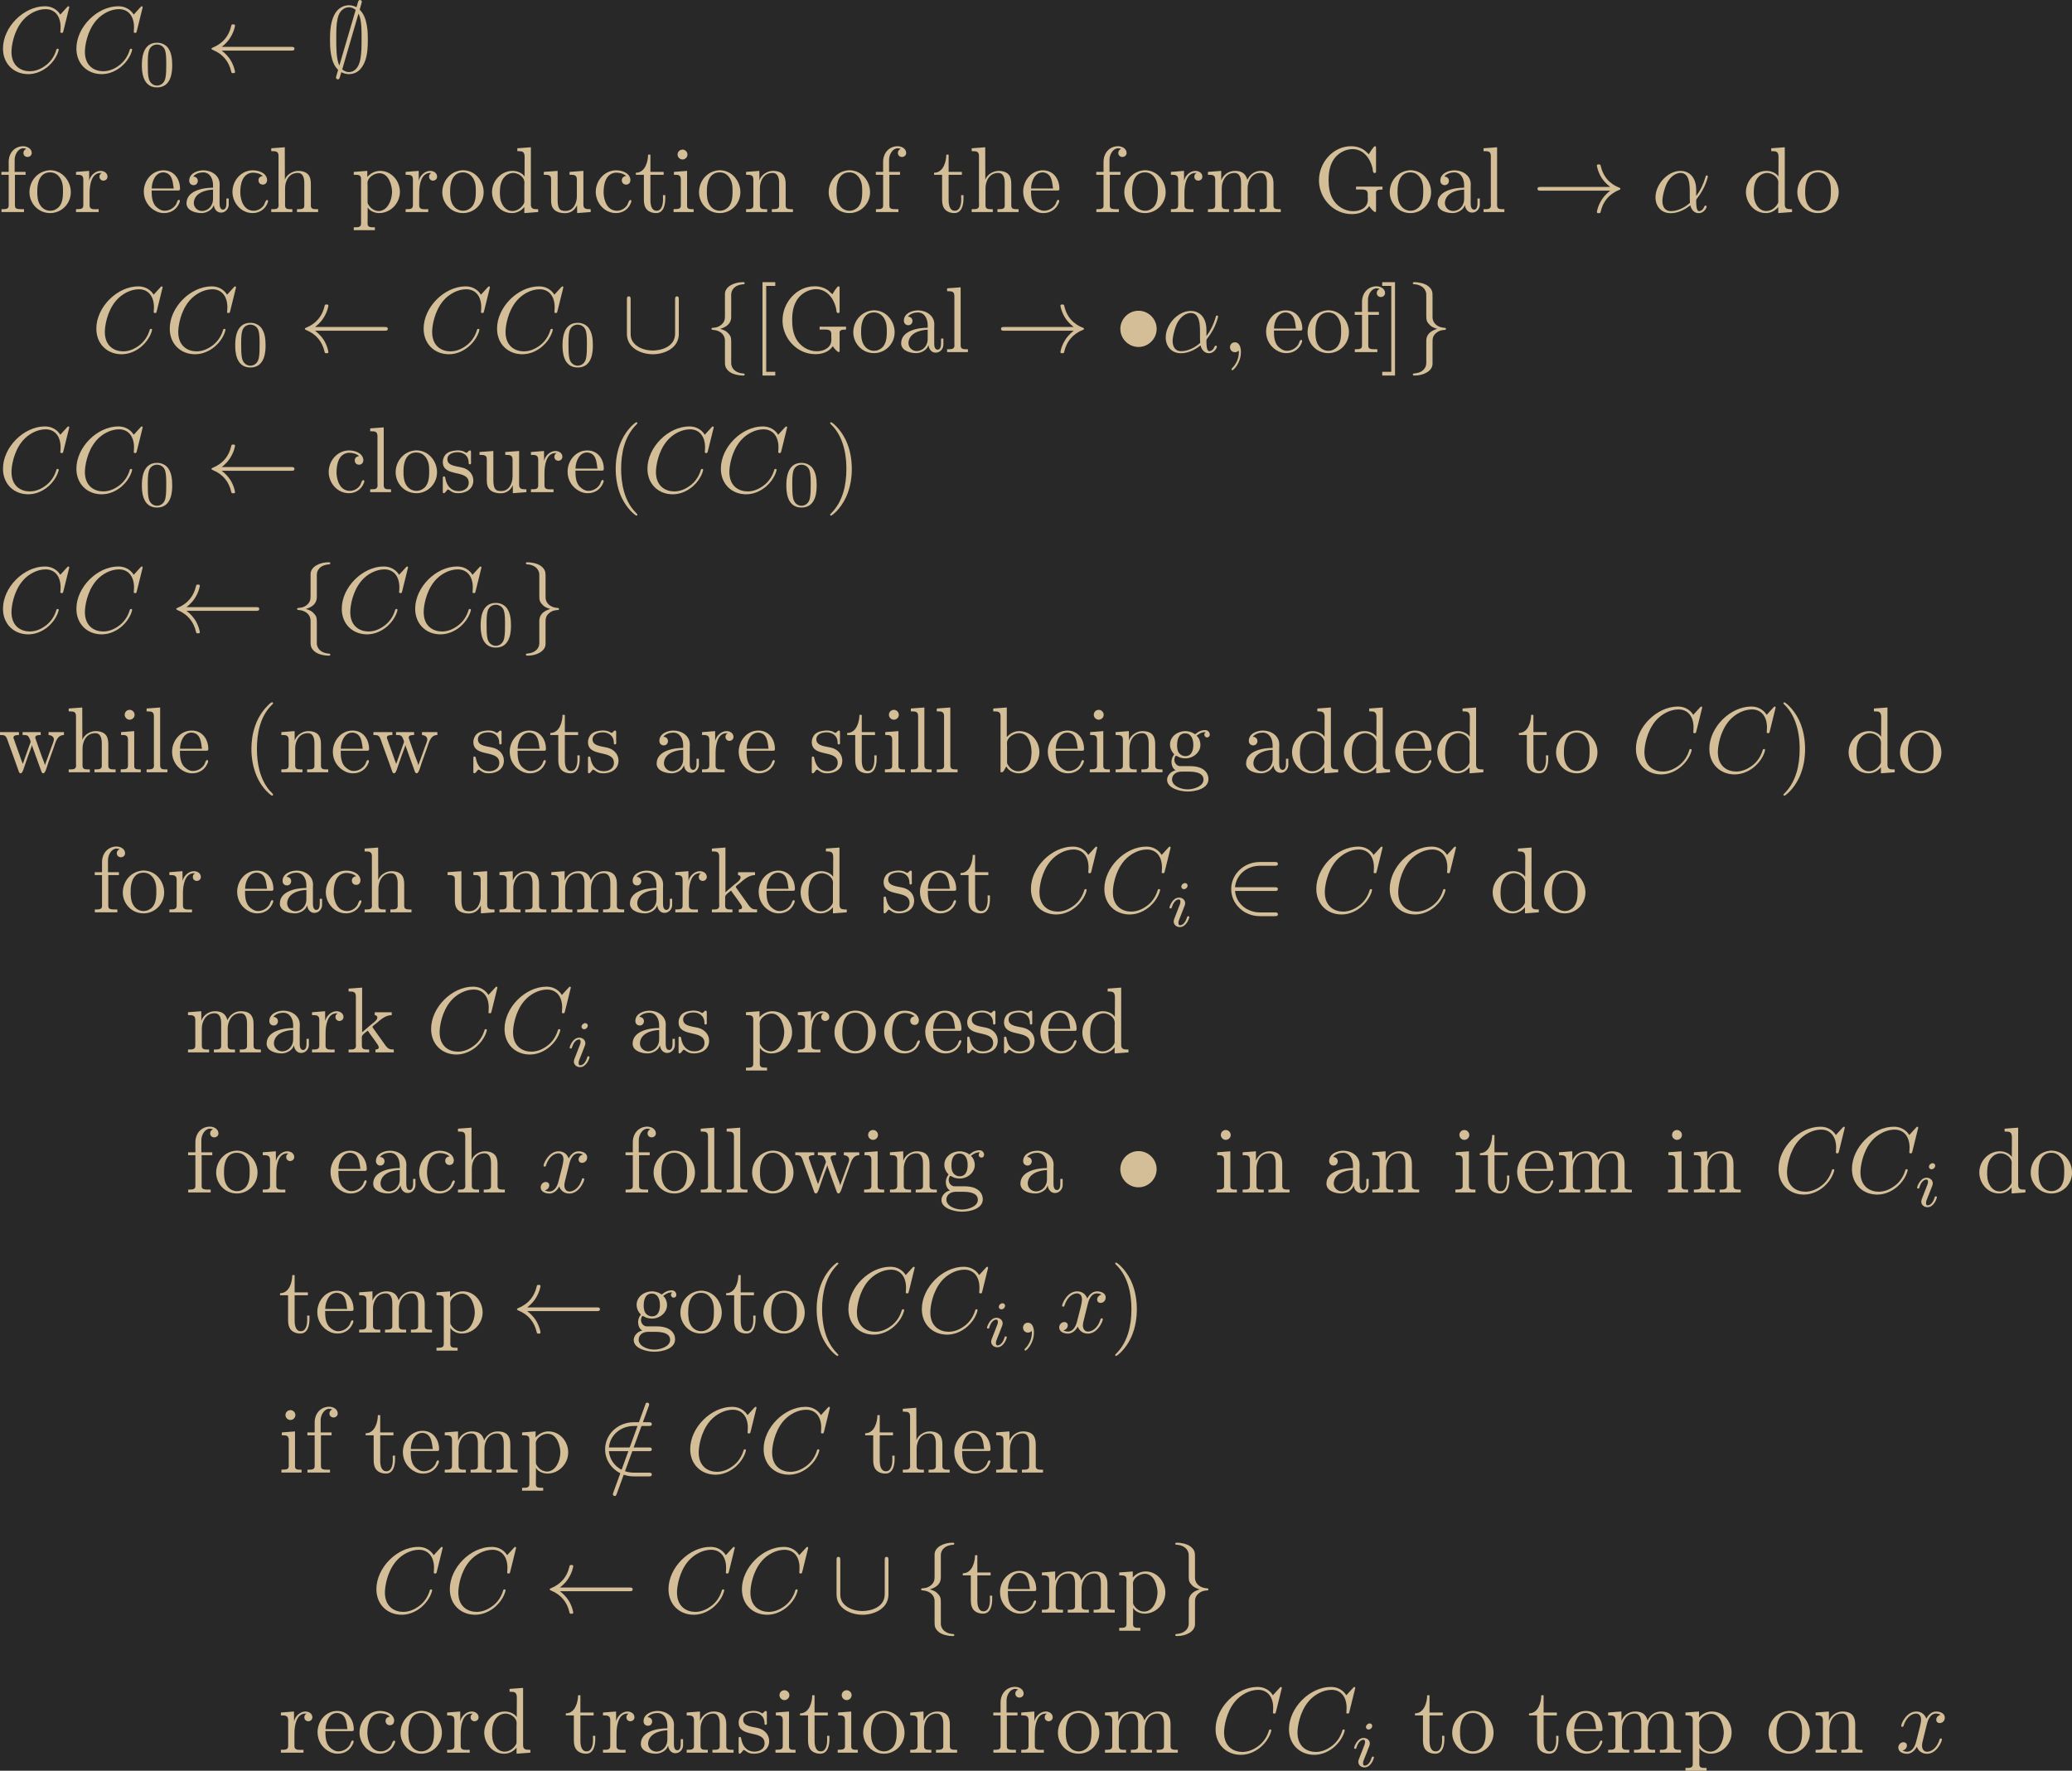 <?xml version='1.0' encoding='UTF-8'?>
<!-- This file was generated by dvisvgm 3.4.4 -->
<svg version='1.1' xmlns='http://www.w3.org/2000/svg' xmlns:xlink='http://www.w3.org/1999/xlink' width='430.852pt' height='368.233pt' viewBox='-27.98 37.065 430.852 368.233'>
<defs>
<path id='g3-105' d='M2.26-4.359C2.26-4.47 2.176-4.624 1.981-4.624C1.792-4.624 1.59-4.442 1.59-4.24C1.59-4.122 1.681-3.975 1.869-3.975C2.071-3.975 2.26-4.17 2.26-4.359ZM.837-.816C.809-.725 .774-.642 .774-.523C.774-.195 1.053 .07 1.437 .07C2.134 .07 2.441-.893 2.441-.997C2.441-1.088 2.35-1.088 2.329-1.088C2.232-1.088 2.225-1.046 2.197-.969C2.036-.411 1.73-.126 1.458-.126C1.318-.126 1.283-.216 1.283-.37C1.283-.53 1.332-.663 1.395-.816C1.465-1.004 1.541-1.193 1.618-1.374C1.681-1.541 1.932-2.176 1.96-2.26C1.981-2.329 2.001-2.413 2.001-2.483C2.001-2.81 1.723-3.075 1.339-3.075C.649-3.075 .328-2.127 .328-2.008C.328-1.918 .425-1.918 .446-1.918C.544-1.918 .551-1.953 .572-2.029C.753-2.629 1.06-2.88 1.318-2.88C1.43-2.88 1.492-2.824 1.492-2.636C1.492-2.476 1.451-2.371 1.276-1.939L.837-.816Z'/>
<path id='g4-40' d='M3.298 2.391C3.298 2.361 3.298 2.341 3.128 2.172C1.883 .917 1.564-.966 1.564-2.491C1.564-4.224 1.943-5.958 3.168-7.203C3.298-7.323 3.298-7.342 3.298-7.372C3.298-7.442 3.258-7.472 3.198-7.472C3.098-7.472 2.202-6.795 1.614-5.529C1.106-4.433 .986-3.328 .986-2.491C.986-1.714 1.096-.508 1.644 .618C2.242 1.843 3.098 2.491 3.198 2.491C3.258 2.491 3.298 2.461 3.298 2.391Z'/>
<path id='g4-41' d='M2.879-2.491C2.879-3.268 2.77-4.473 2.222-5.599C1.624-6.824 .767-7.472 .667-7.472C.608-7.472 .568-7.432 .568-7.372C.568-7.342 .568-7.323 .757-7.143C1.733-6.157 2.301-4.573 2.301-2.491C2.301-.787 1.933 .966 .697 2.222C.568 2.341 .568 2.361 .568 2.391C.568 2.451 .608 2.491 .667 2.491C.767 2.491 1.664 1.813 2.252 .548C2.76-.548 2.879-1.654 2.879-2.491Z'/>
<path id='g4-91' d='M2.54 2.491V2.092H1.574V-7.073H2.54V-7.472H1.176V2.491H2.54Z'/>
<path id='g4-93' d='M1.584-7.472H.219V-7.073H1.186V2.092H.219V2.491H1.584V-7.472Z'/>
<path id='g0-40' d='M3.158-7.472C3.019-7.422 2.839-7.223 2.72-7.103C1.494-5.878 .996-4.184 .996-2.501C.996-.697 1.584 1.225 3.049 2.401C3.098 2.431 3.158 2.481 3.218 2.481S3.308 2.421 3.308 2.381C3.308 2.271 3.039 2.062 2.929 1.933C1.903 .707 1.584-.927 1.584-2.491C1.584-4.134 1.913-5.938 3.148-7.173C3.208-7.233 3.308-7.303 3.308-7.382C3.308-7.442 3.258-7.482 3.198-7.482C3.188-7.482 3.168-7.472 3.158-7.472Z'/>
<path id='g0-71' d='M5.918-.638C6.047-.389 6.416-.01 6.545-.01C6.605-.01 6.635-.07 6.635-.149V-1.843C6.635-1.903 6.625-1.973 6.625-2.042C6.625-2.391 6.884-2.411 7.323-2.411V-2.72H4.503V-2.411C4.633-2.411 4.792-2.421 4.951-2.421C5.43-2.421 5.748-2.391 5.748-1.943V-1.684C5.748-1.564 5.758-1.455 5.758-1.335C5.758-.488 4.981-.1 4.194-.1C3.278-.1 2.411-.648 1.983-1.455C1.654-2.072 1.574-2.77 1.574-3.457C1.574-4.433 1.773-5.46 2.58-6.137C3.009-6.496 3.577-6.725 4.134-6.725C5.23-6.725 5.978-5.818 6.247-4.732C6.306-4.533 6.247-4.174 6.486-4.174C6.595-4.174 6.635-4.244 6.635-4.344V-6.874C6.635-6.944 6.625-7.034 6.516-7.034C6.366-7.034 5.898-6.247 5.868-6.177C5.709-6.306 5.579-6.456 5.42-6.585C4.991-6.894 4.503-7.034 3.975-7.034C2.032-7.034 .548-5.27 .548-3.407V-3.258C.618-1.425 2.112 .209 4.045 .209C4.772 .209 5.45 0 5.918-.638Z'/>
<path id='g0-97' d='M1.116-3.796C1.365-4.105 1.803-4.244 2.172-4.244C2.909-4.244 3.238-3.577 3.238-2.869V-2.61C2.092-2.61 .408-2.252 .408-.946V-.867C.488-.1 1.455 .1 2.022 .1C2.531 .1 3.178-.239 3.308-.747H3.318C3.377-.319 3.646 .05 4.095 .05C4.503 .05 4.862-.279 4.912-.727V-1.455H4.663V-.946C4.663-.677 4.613-.269 4.304-.269C3.985-.269 3.935-.658 3.935-.927V-2.59C3.935-2.72 3.945-2.839 3.945-2.969C3.945-3.935 3.039-4.463 2.212-4.463C1.584-4.463 .697-4.154 .697-3.357C.697-3.068 .907-2.879 1.166-2.879C1.445-2.879 1.614-3.098 1.614-3.337C1.614-3.626 1.385-3.796 1.116-3.796ZM3.238-2.401V-1.395C3.238-.707 2.76-.159 2.112-.12H2.072C1.604-.12 1.186-.488 1.186-.966V-1.016C1.255-2.022 2.381-2.371 3.238-2.401Z'/>
<path id='g0-98' d='M.269-6.814V-6.506H.438C.747-6.506 1.046-6.476 1.046-6.007V-.01L1.285-.03L1.415-.199L1.654-.618H1.674C1.913-.139 2.501 .1 2.999 .1C4.234 .1 5.191-.976 5.191-2.162C5.191-3.308 4.314-4.403 3.039-4.403C2.521-4.403 2.062-4.154 1.714-3.766V-6.924L.269-6.814ZM4.344-1.913C4.304-1.435 4.254-1.016 3.955-.648C3.706-.329 3.328-.12 2.929-.12C2.501-.12 2.112-.369 1.883-.727C1.803-.837 1.743-.927 1.743-1.076V-2.74C1.743-2.869 1.733-2.999 1.733-3.128C1.733-3.726 2.461-4.184 3.019-4.184C4.095-4.184 4.354-2.929 4.354-2.142C4.354-2.062 4.354-1.993 4.344-1.913Z'/>
<path id='g0-99' d='M3.577-3.856C3.318-3.836 3.108-3.676 3.108-3.397C3.108-3.128 3.298-2.939 3.567-2.939C3.866-2.939 4.025-3.158 4.025-3.437V-3.497C3.925-4.224 3.078-4.463 2.501-4.463C1.285-4.463 .329-3.397 .329-2.162C.329-1.036 1.205 .1 2.491 .1C3.148 .1 3.796-.259 4.065-.956C4.085-1.016 4.134-1.106 4.134-1.176S4.085-1.295 4.015-1.295C3.866-1.295 3.776-.917 3.706-.787C3.467-.399 3.059-.159 2.61-.149C1.544-.149 1.215-1.215 1.166-2.002V-2.122C1.166-2.919 1.355-4.115 2.451-4.214H2.531C2.899-4.214 3.288-4.105 3.577-3.856Z'/>
<path id='g0-100' d='M3.029-6.814V-6.506H3.188C3.537-6.506 3.806-6.466 3.806-5.888L3.796-3.796C3.557-4.194 2.989-4.403 2.531-4.403C1.305-4.403 .329-3.347 .329-2.142C.329-1.076 1.146 .1 2.461 .1C2.979 .1 3.447-.149 3.776-.548V.1L5.25-.01V-.319H5.081C4.772-.319 4.473-.349 4.473-.817V-6.924L3.029-6.814ZM1.166-1.903V-2.052C1.166-2.79 1.255-3.537 1.943-3.995C2.142-4.115 2.371-4.184 2.6-4.184C3.088-4.184 3.786-3.786 3.786-3.158C3.786-3.029 3.776-2.899 3.776-2.77V-1.116C3.776-.986 3.726-.897 3.656-.797C3.397-.408 2.969-.12 2.501-.12C1.773-.12 1.315-.787 1.205-1.474C1.186-1.614 1.186-1.763 1.166-1.903Z'/>
<path id='g0-101' d='M1.116-2.311H3.985C4.095-2.311 4.144-2.381 4.144-2.491C4.144-3.547 3.497-4.463 2.381-4.463C1.156-4.463 .279-3.377 .279-2.192C.279-1.275 .787-.458 1.664-.06C1.893 .04 2.162 .1 2.411 .1H2.441C3.208 .1 3.846-.329 4.115-1.096C4.125-1.126 4.125-1.166 4.125-1.196C4.125-1.265 4.085-1.315 4.015-1.315C3.866-1.315 3.806-.986 3.746-.877C3.497-.438 3.019-.149 2.501-.149C2.132-.149 1.813-.359 1.544-.628C1.146-1.086 1.116-1.733 1.116-2.311ZM1.126-2.521C1.126-3.288 1.534-4.244 2.351-4.244H2.401C3.377-4.154 3.367-3.118 3.467-2.521H1.126Z'/>
<path id='g0-102' d='M1.106-4.294H.329V-3.985H1.106V-.687C1.106-.349 .817-.319 .518-.319H.339V-.01H2.74V-.319H2.421C2.202-.319 1.973-.329 1.853-.438C1.773-.528 1.773-.658 1.773-.777V-3.985H2.909V-4.294H1.743V-5.599C1.743-6.147 2.122-6.814 2.66-6.814C2.76-6.814 2.899-6.795 2.979-6.735C2.79-6.685 2.68-6.506 2.68-6.316C2.68-6.057 2.879-5.888 3.118-5.888C3.377-5.888 3.567-6.087 3.567-6.306C3.567-6.785 3.068-7.034 2.66-7.034C1.753-7.034 1.106-6.326 1.106-5.36V-4.294Z'/>
<path id='g0-103' d='M1.186-.229V-.219C.717-.13 .279 .319 .279 .787C.279 1.724 1.714 2.042 2.481 2.042C3.318 2.042 4.692 1.743 4.692 .717C4.692 .07 4.234-.379 3.636-.548C3.278-.658 2.909-.667 2.531-.667H1.624C1.305-.697 1.056-1.016 1.056-1.335V-1.385C1.066-1.514 1.136-1.773 1.235-1.773C1.365-1.743 1.504-1.634 1.654-1.584C1.833-1.524 2.032-1.494 2.222-1.494C3.039-1.494 3.836-2.102 3.836-2.949C3.836-3.288 3.696-3.686 3.427-3.905V-3.915C3.696-4.115 3.955-4.294 4.314-4.294C4.344-4.294 4.374-4.294 4.403-4.284C4.314-4.224 4.254-4.154 4.254-4.025C4.254-3.866 4.384-3.726 4.543-3.726C4.712-3.726 4.832-3.866 4.832-4.025C4.832-4.294 4.613-4.513 4.334-4.513C3.985-4.513 3.646-4.374 3.387-4.154C3.357-4.125 3.318-4.085 3.278-4.075H3.268C3.208-4.075 3.128-4.154 3.078-4.184C2.819-4.324 2.521-4.403 2.222-4.403C1.435-4.403 .588-3.856 .588-2.949C.588-2.62 .717-2.321 .917-2.062C.956-2.022 1.026-1.973 1.026-1.923S.966-1.823 .946-1.783C.817-1.584 .747-1.335 .747-1.096C.747-.787 .887-.379 1.186-.229ZM.807 .837V.757C.807 .229 1.265-.08 1.803-.08H2.58C3.208-.08 4.164 .01 4.164 .777C4.164 1.504 3.098 1.813 2.481 1.813C1.823 1.813 .907 1.514 .807 .837ZM1.345-2.75V-2.879C1.345-3.427 1.474-4.164 2.212-4.164C2.829-4.164 3.078-3.587 3.078-2.949C3.078-2.54 2.999-1.733 2.222-1.733C1.963-1.733 1.714-1.853 1.544-2.072C1.395-2.271 1.375-2.511 1.345-2.75Z'/>
<path id='g0-104' d='M.319-6.814V-6.506H.468C.837-6.506 1.096-6.466 1.096-5.988V-.956C1.096-.887 1.106-.817 1.106-.737C1.106-.359 .837-.319 .558-.319H.319V-.01H2.57V-.319H2.311C2.032-.319 1.793-.359 1.793-.727V-2.55C1.793-3.268 2.162-4.184 3.148-4.184C3.786-4.184 3.846-3.497 3.846-3.068V-.687C3.846-.349 3.557-.319 3.248-.319H3.068V-.01H5.32V-.319H5.071C4.802-.319 4.543-.359 4.543-.697V-2.879C4.543-3.208 4.533-3.537 4.384-3.836C4.144-4.274 3.646-4.403 3.188-4.403C2.61-4.403 1.963-4.015 1.773-3.457L1.763-6.924L.319-6.814Z'/>
<path id='g0-105' d='M.369-4.294V-3.985H.558C.847-3.985 1.106-3.945 1.106-3.487V-.727C1.106-.379 .927-.319 .329-.319V-.01H2.471V-.319H2.271C2.012-.319 1.773-.349 1.773-.667V-4.403L.369-4.294ZM1.205-6.665C.956-6.635 .757-6.416 .757-6.147C.757-5.858 1.006-5.619 1.285-5.619C1.554-5.619 1.813-5.838 1.813-6.147C1.813-6.436 1.564-6.675 1.285-6.675C1.255-6.675 1.235-6.665 1.205-6.665Z'/>
<path id='g0-107' d='M.269-6.814V-6.506H.438C.757-6.506 1.046-6.466 1.046-5.988V-.956C1.046-.887 1.056-.817 1.056-.737C1.056-.359 .787-.319 .508-.319H.269V-.01H2.461V-.319H2.232C1.933-.319 1.684-.359 1.684-.737V-1.664C1.684-1.873 2.082-2.152 2.321-2.331C2.411-2.162 2.54-2.012 2.65-1.853C2.889-1.524 3.128-1.205 3.347-.877C3.407-.787 3.487-.658 3.487-.538C3.487-.359 3.288-.319 3.138-.319V-.01H5.091V-.319C4.922-.319 4.732-.319 4.573-.399C4.344-.528 4.184-.767 4.045-.976C3.796-1.325 3.547-1.684 3.288-2.032L2.929-2.54C2.889-2.59 2.819-2.68 2.819-2.72V-2.74C2.819-2.809 3.118-3.029 3.258-3.138C3.716-3.537 4.234-3.985 4.872-3.985V-4.294H3.059V-3.985C3.208-3.985 3.337-3.875 3.337-3.736C3.337-3.437 2.869-3.138 2.6-2.919C2.301-2.66 2.012-2.401 1.714-2.152V-6.924L.269-6.814Z'/>
<path id='g0-108' d='M.329-6.814V-6.506H.478C.847-6.506 1.106-6.466 1.106-5.988V-.956C1.106-.887 1.116-.817 1.116-.737C1.116-.359 .847-.319 .568-.319H.329V-.01H2.55V-.319H2.301C2.012-.319 1.773-.359 1.773-.747V-6.924L.329-6.814Z'/>
<path id='g0-109' d='M.319-4.294V-3.985H.468C.797-3.985 1.096-3.955 1.096-3.487V-.737C1.096-.329 .817-.319 .379-.319H.319V-.01H2.57V-.319H2.311C2.032-.319 1.793-.359 1.793-.727V-2.55C1.793-3.278 2.192-4.184 3.148-4.184C3.786-4.184 3.856-3.527 3.856-3.068V-.697C3.856-.339 3.557-.319 3.228-.319H3.078V-.01H5.33V-.319H5.071C4.792-.319 4.553-.359 4.553-.727V-2.55C4.553-3.278 4.951-4.184 5.908-4.184C6.545-4.184 6.615-3.527 6.615-3.068V-.697C6.615-.339 6.316-.319 5.988-.319H5.838V-.01H8.09V-.319H7.88C7.582-.319 7.313-.349 7.313-.697V-2.949C7.313-3.318 7.293-3.646 7.054-3.985C6.795-4.314 6.366-4.403 5.968-4.403C5.32-4.403 4.792-4.025 4.523-3.447C4.334-4.154 3.885-4.403 3.198-4.403C2.56-4.403 1.953-4.005 1.743-3.387L1.733-4.403L.319-4.294Z'/>
<path id='g0-110' d='M.319-4.294V-3.985H.468C.797-3.985 1.096-3.955 1.096-3.487V-.737C1.096-.329 .817-.319 .379-.319H.319V-.01H2.57V-.319H2.311C2.032-.319 1.793-.359 1.793-.727V-2.55C1.793-3.268 2.162-4.184 3.148-4.184C3.786-4.184 3.846-3.497 3.846-3.068V-.687C3.846-.349 3.557-.319 3.248-.319H3.068V-.01H5.32V-.319H5.071C4.802-.319 4.543-.359 4.543-.697V-2.879C4.543-3.208 4.533-3.547 4.374-3.846C4.144-4.284 3.636-4.403 3.178-4.403C2.57-4.403 1.943-3.985 1.743-3.387L1.733-4.403L.319-4.294Z'/>
<path id='g0-111' d='M2.341-4.463C1.086-4.334 .279-3.278 .279-2.122C.279-.996 1.166 .1 2.491 .1C3.686 .1 4.692-.877 4.692-2.132C4.692-3.318 3.796-4.473 2.471-4.473C2.431-4.473 2.381-4.463 2.341-4.463ZM1.116-1.893V-2.331C1.116-3.088 1.355-4.244 2.481-4.244C3.288-4.244 3.746-3.567 3.836-2.809C3.856-2.59 3.856-2.381 3.856-2.162C3.856-1.514 3.786-.707 3.148-.339C2.949-.209 2.73-.149 2.501-.149C1.773-.149 1.265-.717 1.156-1.494C1.136-1.624 1.136-1.763 1.116-1.893Z'/>
<path id='g0-112' d='M.269-4.294V-3.985H.458C.757-3.985 1.046-3.955 1.046-3.557V1.215C1.046 1.574 .787 1.614 .498 1.614H.269V1.923H2.521V1.614H2.281C1.983 1.614 1.743 1.574 1.743 1.215L1.753-.508C1.983-.1 2.54 .1 2.969 .1C4.204 .1 5.191-.956 5.191-2.162C5.191-3.357 4.264-4.403 3.098-4.403C2.55-4.403 2.072-4.164 1.714-3.756V-4.403L.269-4.294ZM4.344-1.983C4.294-1.255 3.905-.209 2.999-.12H2.939C2.511-.12 2.122-.359 1.883-.717C1.803-.827 1.743-.927 1.743-1.066V-2.74C1.743-2.869 1.733-2.999 1.733-3.128C1.733-3.656 2.411-4.154 2.999-4.154C4.005-4.154 4.354-2.849 4.354-2.142C4.354-2.092 4.354-2.032 4.344-1.983Z'/>
<path id='g0-114' d='M.269-4.294V-3.985H.418C.747-3.985 1.046-3.955 1.046-3.487V-.737C1.046-.329 .767-.319 .329-.319H.269V-.01H2.68V-.319C2.56-.319 2.421-.309 2.301-.309C1.983-.309 1.714-.359 1.714-.727V-2.052C1.714-2.899 1.913-4.184 2.889-4.184C2.929-4.184 2.959-4.184 2.999-4.174V-4.164C2.849-4.105 2.77-3.945 2.77-3.786C2.77-3.557 2.919-3.397 3.148-3.357C3.437-3.357 3.626-3.537 3.626-3.786C3.626-4.184 3.248-4.403 2.889-4.403C2.301-4.403 1.773-3.875 1.674-3.337L1.664-4.403L.269-4.294Z'/>
<path id='g0-115' d='M1.753-4.463C1.385-4.423 .996-4.354 .707-4.105C.468-3.895 .329-3.557 .329-3.238C.329-1.534 3.098-2.501 3.098-1.006C3.098-.399 2.55-.12 2.002-.12C1.245-.12 .737-.658 .598-1.514C.578-1.604 .568-1.694 .448-1.694C.369-1.694 .329-1.634 .329-1.564V.01C.339 .06 .369 .09 .418 .1H.438C.598 .1 .757-.269 .877-.299H.887C.966-.299 1.235-.05 1.445 .02C1.614 .08 1.793 .1 1.973 .1C2.8 .1 3.587-.339 3.587-1.255C3.587-1.913 3.108-2.451 2.451-2.62C1.833-2.79 .817-2.79 .817-3.517C.817-4.125 1.484-4.274 1.923-4.274C2.411-4.274 3.088-4.005 3.088-3.148C3.088-3.059 3.098-2.979 3.208-2.979C3.308-2.979 3.347-3.059 3.347-3.158C3.347-3.208 3.337-3.258 3.337-3.298V-4.324C3.337-4.384 3.308-4.463 3.228-4.463C3.068-4.463 2.969-4.214 2.859-4.214H2.849C2.77-4.214 2.61-4.344 2.491-4.384C2.311-4.443 2.112-4.473 1.923-4.473C1.863-4.473 1.813-4.463 1.753-4.463Z'/>
<path id='g0-116' d='M1.484-6.137C1.484-5.45 1.196-4.204 .179-4.204V-3.985H1.036V-1.415C1.036-1.086 1.056-.757 1.215-.468C1.435-.07 1.903 .1 2.341 .1C3.158 .1 3.318-.817 3.318-1.445V-1.813H3.068C3.068-1.664 3.078-1.514 3.078-1.355C3.078-.917 2.979-.149 2.391-.149C1.823-.149 1.733-.837 1.733-1.285V-3.985H3.148V-4.294H1.733V-6.137H1.484Z'/>
<path id='g0-117' d='M.319-4.294V-3.985H.458C.737-3.985 1.026-3.965 1.086-3.666C1.096-3.557 1.096-3.457 1.096-3.347V-1.365C1.096-1.036 1.106-.727 1.285-.438C1.554-.01 2.122 .11 2.59 .11C3.039 .11 3.447-.09 3.696-.458C3.766-.558 3.836-.658 3.866-.777L3.875 .1L5.32-.01V-.319H5.171C4.842-.319 4.543-.349 4.543-.797V-4.403L3.068-4.294V-3.985H3.218C3.547-3.985 3.846-3.955 3.846-3.487V-1.684C3.846-.946 3.467-.13 2.64-.13C2.082-.13 1.793-.269 1.793-1.325V-4.403L.319-4.294Z'/>
<path id='g0-119' d='M.179-4.294V-3.985H.329C.847-3.985 .867-3.766 1.116-3.059C1.365-2.371 1.624-1.684 1.863-.996L2.162-.159C2.202-.05 2.232 .09 2.371 .1H2.391C2.61 .1 2.75-.568 2.879-.897C3.059-1.425 3.248-1.953 3.447-2.481C3.497-2.62 3.557-2.76 3.587-2.899H3.597C3.626-2.76 3.686-2.62 3.736-2.481L4.025-1.674C4.204-1.156 4.403-.648 4.583-.13C4.623-.02 4.663 .1 4.802 .1C5.021 .1 5.191-.608 5.31-.966L5.878-2.55C6.107-3.178 6.247-3.985 7.004-3.985V-4.294H5.36V-3.985C5.619-3.975 5.898-3.836 5.928-3.557C5.928-3.278 5.758-2.959 5.669-2.7C5.509-2.271 5.36-1.843 5.21-1.415C5.131-1.205 5.031-.986 4.981-.767H4.971C4.922-1.006 4.792-1.305 4.692-1.554C4.463-2.202 4.224-2.839 4.005-3.497C3.975-3.567 3.945-3.646 3.945-3.726V-3.766C3.995-3.985 4.324-3.985 4.523-3.985V-4.294H2.59V-3.985H2.77C3.158-3.985 3.248-3.836 3.377-3.497C3.397-3.427 3.447-3.337 3.447-3.258C3.437-3.168 3.387-3.068 3.357-2.989L2.79-1.405C2.73-1.235 2.68-1.066 2.61-.907C2.491-1.166 2.411-1.455 2.311-1.724C2.162-2.152 2.002-2.58 1.853-3.009L1.674-3.517C1.654-3.577 1.614-3.646 1.614-3.716C1.614-3.975 1.983-3.985 2.202-3.985V-4.294H.179Z'/>
<path id='g1-15' d='M4.423-2.491C4.423-3.557 3.537-4.423 2.491-4.423C1.415-4.423 .548-3.537 .548-2.491C.548-1.435 1.415-.558 2.491-.558C3.537-.558 4.423-1.425 4.423-2.491Z'/>
<path id='g1-32' d='M9.046-2.291C9.225-2.291 9.405-2.291 9.405-2.491S9.225-2.69 9.046-2.69H1.644C2.192-3.108 2.461-3.517 2.54-3.646C2.989-4.334 3.068-4.961 3.068-4.971C3.068-5.091 2.949-5.091 2.869-5.091C2.7-5.091 2.69-5.071 2.65-4.892C2.421-3.915 1.833-3.088 .707-2.62C.598-2.58 .558-2.56 .558-2.491S.608-2.401 .707-2.361C1.743-1.933 2.411-1.156 2.66-.04C2.69 .08 2.7 .11 2.869 .11C2.949 .11 3.068 .11 3.068-.01C3.068-.03 2.979-.658 2.56-1.325C2.361-1.624 2.072-1.973 1.644-2.291H9.046Z'/>
<path id='g1-33' d='M8.309-2.291C7.761-1.873 7.492-1.465 7.412-1.335C6.964-.648 6.884-.02 6.884-.01C6.884 .11 7.004 .11 7.083 .11C7.253 .11 7.263 .09 7.303-.09C7.532-1.066 8.12-1.903 9.245-2.361C9.365-2.401 9.395-2.421 9.395-2.491S9.335-2.59 9.315-2.6C8.877-2.77 7.671-3.268 7.293-4.941C7.263-5.061 7.253-5.091 7.083-5.091C7.004-5.091 6.884-5.091 6.884-4.971C6.884-4.951 6.974-4.324 7.392-3.656C7.592-3.357 7.88-3.009 8.309-2.69H.907C.727-2.69 .548-2.69 .548-2.491S.727-2.291 .907-2.291H8.309Z'/>
<path id='g1-50' d='M5.46-2.291C5.629-2.291 5.808-2.291 5.808-2.491S5.629-2.69 5.46-2.69H1.235C1.355-4.025 2.501-4.981 3.905-4.981H5.46C5.629-4.981 5.808-4.981 5.808-5.181S5.629-5.38 5.46-5.38H3.885C2.182-5.38 .827-4.085 .827-2.491S2.182 .399 3.885 .399H5.46C5.629 .399 5.808 .399 5.808 .199S5.629 0 5.46 0H3.905C2.501 0 1.355-.956 1.235-2.291H5.46Z'/>
<path id='g1-59' d='M3.866-7.492C3.866-7.601 3.786-7.691 3.666-7.691C3.517-7.691 3.487-7.582 3.427-7.372C3.308-6.974 3.407-7.323 3.298-6.924C3.178-6.984 2.859-7.133 2.491-7.133C1.923-7.133 1.275-6.834 .907-6.067C.518-5.26 .468-4.364 .468-3.437C.468-2.809 .468-1.016 1.335-.239C1.106 .528 1.106 .548 1.106 .578C1.106 .687 1.186 .777 1.305 .777C1.455 .777 1.484 .677 1.544 .458C1.664 .06 1.564 .408 1.674 .01C1.913 .139 2.212 .219 2.481 .219C3.597 .219 4.035-.717 4.214-1.196C4.473-1.893 4.503-2.72 4.503-3.437C4.503-4.174 4.503-5.828 3.636-6.655L3.866-7.492ZM1.465-.697C1.136-1.385 1.136-2.61 1.136-3.557C1.136-4.364 1.136-5.051 1.275-5.689C1.465-6.615 2.042-6.914 2.491-6.914C2.69-6.914 2.949-6.854 3.208-6.635L1.465-.697ZM3.507-6.237C3.836-5.659 3.836-4.503 3.836-3.557C3.836-2.829 3.836-2.092 3.716-1.425C3.537-.379 3.009 0 2.481 0C2.252 0 2.012-.08 1.773-.289L3.507-6.237Z'/>
<path id='g1-91' d='M6.087-5.599C6.087-5.778 6.087-5.958 5.888-5.958S5.689-5.778 5.689-5.599V-1.993C5.689-.498 4.065-.179 3.318-.179C2.869-.179 2.242-.269 1.714-.608C.946-1.096 .946-1.733 .946-2.002V-5.599C.946-5.778 .946-5.958 .747-5.958S.548-5.778 .548-5.599V-1.953C.548-.438 2.072 .219 3.318 .219C4.613 .219 6.087-.478 6.087-1.943V-5.599Z'/>
<path id='g1-102' d='M2.819-6.147C2.819-6.545 3.078-7.183 4.164-7.253C4.214-7.263 4.254-7.303 4.254-7.362C4.254-7.472 4.174-7.472 4.065-7.472C3.068-7.472 2.162-6.964 2.152-6.227V-3.955C2.152-3.567 2.152-3.248 1.753-2.919C1.405-2.63 1.026-2.61 .807-2.6C.757-2.59 .717-2.55 .717-2.491C.717-2.391 .777-2.391 .877-2.381C1.534-2.341 2.012-1.983 2.122-1.494C2.152-1.385 2.152-1.365 2.152-1.006V.966C2.152 1.385 2.152 1.704 2.63 2.082C3.019 2.381 3.676 2.491 4.065 2.491C4.174 2.491 4.254 2.491 4.254 2.381C4.254 2.281 4.194 2.281 4.095 2.271C3.467 2.232 2.979 1.913 2.849 1.405C2.819 1.315 2.819 1.295 2.819 .936V-1.156C2.819-1.614 2.74-1.783 2.421-2.102C2.212-2.311 1.923-2.411 1.644-2.491C2.461-2.72 2.819-3.178 2.819-3.756V-6.147Z'/>
<path id='g1-103' d='M2.152 1.166C2.152 1.564 1.893 2.202 .807 2.271C.757 2.281 .717 2.321 .717 2.381C.717 2.491 .827 2.491 .917 2.491C1.883 2.491 2.809 2.002 2.819 1.245V-1.026C2.819-1.415 2.819-1.733 3.218-2.062C3.567-2.351 3.945-2.371 4.164-2.381C4.214-2.391 4.254-2.431 4.254-2.491C4.254-2.59 4.194-2.59 4.095-2.6C3.437-2.64 2.959-2.999 2.849-3.487C2.819-3.597 2.819-3.616 2.819-3.975V-5.948C2.819-6.366 2.819-6.685 2.341-7.064C1.943-7.372 1.255-7.472 .917-7.472C.827-7.472 .717-7.472 .717-7.362C.717-7.263 .777-7.263 .877-7.253C1.504-7.213 1.993-6.894 2.122-6.386C2.152-6.296 2.152-6.276 2.152-5.918V-3.826C2.152-3.367 2.232-3.198 2.55-2.879C2.76-2.67 3.049-2.57 3.328-2.491C2.511-2.262 2.152-1.803 2.152-1.225V1.166Z'/>
<path id='g5-48' d='M3.599-2.225C3.599-2.992 3.508-3.543 3.187-4.031C2.971-4.352 2.538-4.631 1.981-4.631C.363-4.631 .363-2.727 .363-2.225S.363 .139 1.981 .139S3.599-1.723 3.599-2.225ZM1.981-.056C1.66-.056 1.234-.244 1.095-.816C.997-1.227 .997-1.799 .997-2.315C.997-2.824 .997-3.354 1.102-3.738C1.248-4.289 1.695-4.435 1.981-4.435C2.357-4.435 2.72-4.205 2.845-3.801C2.957-3.424 2.964-2.922 2.964-2.315C2.964-1.799 2.964-1.283 2.873-.844C2.734-.209 2.26-.056 1.981-.056Z'/>
<path id='g2-11' d='M4.752-2.351C4.752-3.915 3.826-4.403 3.088-4.403C1.724-4.403 .408-2.979 .408-1.574C.408-.648 1.006 .11 2.022 .11C2.65 .11 3.367-.12 4.125-.727C4.254-.199 4.583 .11 5.031 .11C5.559 .11 5.868-.438 5.868-.598C5.868-.667 5.808-.697 5.748-.697C5.679-.697 5.649-.667 5.619-.598C5.44-.11 5.081-.11 5.061-.11C4.752-.11 4.752-.887 4.752-1.126C4.752-1.335 4.752-1.355 4.852-1.474C5.788-2.65 5.998-3.806 5.998-3.816C5.998-3.836 5.988-3.915 5.878-3.915C5.778-3.915 5.778-3.885 5.729-3.706C5.549-3.078 5.22-2.321 4.752-1.733V-2.351ZM4.085-.986C3.208-.219 2.441-.11 2.042-.11C1.445-.11 1.146-.558 1.146-1.196C1.146-1.684 1.405-2.76 1.724-3.268C2.192-3.995 2.73-4.184 3.078-4.184C4.065-4.184 4.065-2.879 4.065-2.102C4.065-1.733 4.065-1.156 4.085-.986Z'/>
<path id='g2-59' d='M2.022-.01C2.022-.667 1.773-1.056 1.385-1.056C1.056-1.056 .857-.807 .857-.528C.857-.259 1.056 0 1.385 0C1.504 0 1.634-.04 1.733-.13C1.763-.149 1.773-.159 1.783-.159S1.803-.149 1.803-.01C1.803 .727 1.455 1.325 1.126 1.654C1.016 1.763 1.016 1.783 1.016 1.813C1.016 1.883 1.066 1.923 1.116 1.923C1.225 1.923 2.022 1.156 2.022-.01Z'/>
<path id='g2-61' d='M4.374-7.093C4.423-7.223 4.423-7.263 4.423-7.273C4.423-7.382 4.334-7.472 4.224-7.472C4.154-7.472 4.085-7.442 4.055-7.382L.598 2.112C.548 2.242 .548 2.281 .548 2.291C.548 2.401 .638 2.491 .747 2.491C.877 2.491 .907 2.421 .966 2.252L4.374-7.093Z'/>
<path id='g2-67' d='M7.572-6.924C7.572-6.954 7.552-7.024 7.462-7.024C7.432-7.024 7.422-7.014 7.313-6.904L6.615-6.137C6.526-6.276 6.067-7.024 4.961-7.024C2.74-7.024 .498-4.822 .498-2.511C.498-.867 1.674 .219 3.198 .219C4.065 .219 4.822-.179 5.35-.638C6.276-1.455 6.446-2.361 6.446-2.391C6.446-2.491 6.346-2.491 6.326-2.491C6.267-2.491 6.217-2.471 6.197-2.391C6.107-2.102 5.878-1.395 5.191-.817C4.503-.259 3.875-.09 3.357-.09C2.461-.09 1.405-.608 1.405-2.162C1.405-2.73 1.614-4.344 2.61-5.509C3.218-6.217 4.154-6.715 5.041-6.715C6.057-6.715 6.645-5.948 6.645-4.792C6.645-4.394 6.615-4.384 6.615-4.284S6.725-4.184 6.765-4.184C6.894-4.184 6.894-4.204 6.944-4.384L7.572-6.924Z'/>
<path id='g2-120' d='M3.328-3.009C3.387-3.268 3.616-4.184 4.314-4.184C4.364-4.184 4.603-4.184 4.812-4.055C4.533-4.005 4.334-3.756 4.334-3.517C4.334-3.357 4.443-3.168 4.712-3.168C4.932-3.168 5.25-3.347 5.25-3.746C5.25-4.264 4.663-4.403 4.324-4.403C3.746-4.403 3.397-3.875 3.278-3.646C3.029-4.304 2.491-4.403 2.202-4.403C1.166-4.403 .598-3.118 .598-2.869C.598-2.77 .697-2.77 .717-2.77C.797-2.77 .827-2.79 .847-2.879C1.186-3.935 1.843-4.184 2.182-4.184C2.371-4.184 2.72-4.095 2.72-3.517C2.72-3.208 2.55-2.54 2.182-1.146C2.022-.528 1.674-.11 1.235-.11C1.176-.11 .946-.11 .737-.239C.986-.289 1.205-.498 1.205-.777C1.205-1.046 .986-1.126 .837-1.126C.538-1.126 .289-.867 .289-.548C.289-.09 .787 .11 1.225 .11C1.883 .11 2.242-.588 2.271-.648C2.391-.279 2.75 .11 3.347 .11C4.374 .11 4.941-1.176 4.941-1.425C4.941-1.524 4.852-1.524 4.822-1.524C4.732-1.524 4.712-1.484 4.692-1.415C4.364-.349 3.686-.11 3.367-.11C2.979-.11 2.819-.428 2.819-.767C2.819-.986 2.879-1.205 2.989-1.644L3.328-3.009Z'/>
</defs>
<g id='page1' transform='matrix(1.949 0 0 1.949 0 0)'>
<rect x='-14.357' y='19.018' width='221.071' height='188.941' fill='#282828'/>
<g fill='#d4be98'>
<use x='-14.536' y='26.709' xlink:href='#g2-67'/>
<use x='-6.703' y='26.709' xlink:href='#g2-67'/>
<use x='.417' y='28.204' xlink:href='#g5-48'/>
<use x='7.654' y='26.709' xlink:href='#g1-32'/>
<use x='20.384' y='26.709' xlink:href='#g1-59'/>
<use x='-14.536' y='41.653' xlink:href='#g0-102'/>
<use x='-11.493' y='41.653' xlink:href='#g0-111'/>
<use x='-6.513' y='41.653' xlink:href='#g0-114'/>
<use x='.708' y='41.653' xlink:href='#g0-101'/>
<use x='5.135' y='41.653' xlink:href='#g0-97'/>
<use x='10.115' y='41.653' xlink:href='#g0-99'/>
<use x='14.265' y='41.653' xlink:href='#g0-104'/>
<use x='23.119' y='41.653' xlink:href='#g0-112'/>
<use x='28.652' y='41.653' xlink:href='#g0-114'/>
<use x='32.553' y='41.653' xlink:href='#g0-111'/>
<use x='37.81' y='41.653' xlink:href='#g0-100'/>
<use x='43.344' y='41.653' xlink:href='#g0-117'/>
<use x='48.877' y='41.653' xlink:href='#g0-99'/>
<use x='53.304' y='41.653' xlink:href='#g0-116'/>
<use x='57.177' y='41.653' xlink:href='#g0-105'/>
<use x='59.944' y='41.653' xlink:href='#g0-111'/>
<use x='64.924' y='41.653' xlink:href='#g0-110'/>
<use x='73.778' y='41.653' xlink:href='#g0-111'/>
<use x='78.758' y='41.653' xlink:href='#g0-102'/>
<use x='85.121' y='41.653' xlink:href='#g0-116'/>
<use x='88.995' y='41.653' xlink:href='#g0-104'/>
<use x='94.528' y='41.653' xlink:href='#g0-101'/>
<use x='102.275' y='41.653' xlink:href='#g0-102'/>
<use x='105.318' y='41.653' xlink:href='#g0-111'/>
<use x='110.298' y='41.653' xlink:href='#g0-114'/>
<use x='114.2' y='41.653' xlink:href='#g0-109'/>
<use x='125.82' y='41.653' xlink:href='#g0-71'/>
<use x='133.636' y='41.653' xlink:href='#g0-111'/>
<use x='138.616' y='41.653' xlink:href='#g0-97'/>
<use x='143.596' y='41.653' xlink:href='#g0-108'/>
<use x='149.13' y='41.653' xlink:href='#g1-33'/>
<use x='161.86' y='41.653' xlink:href='#g2-11'/>
<use x='171.59' y='41.653' xlink:href='#g0-100'/>
<use x='177.124' y='41.653' xlink:href='#g0-111'/>
<use x='-4.576' y='56.597' xlink:href='#g2-67'/>
<use x='3.257' y='56.597' xlink:href='#g2-67'/>
<use x='10.378' y='58.091' xlink:href='#g5-48'/>
<use x='17.614' y='56.597' xlink:href='#g1-32'/>
<use x='30.344' y='56.597' xlink:href='#g2-67'/>
<use x='38.177' y='56.597' xlink:href='#g2-67'/>
<use x='45.298' y='58.091' xlink:href='#g5-48'/>
<use x='51.981' y='56.597' xlink:href='#g1-91'/>
<use x='60.837' y='56.597' xlink:href='#g1-102'/>
<use x='65.818' y='56.597' xlink:href='#g4-91'/>
<use x='68.586' y='56.597' xlink:href='#g0-71'/>
<use x='76.402' y='56.597' xlink:href='#g0-111'/>
<use x='81.382' y='56.597' xlink:href='#g0-97'/>
<use x='86.362' y='56.597' xlink:href='#g0-108'/>
<use x='91.896' y='56.597' xlink:href='#g1-33'/>
<use x='104.626' y='56.597' xlink:href='#g1-15'/>
<use x='109.607' y='56.597' xlink:href='#g2-11'/>
<use x='116.017' y='56.597' xlink:href='#g2-59'/>
<use x='120.445' y='56.597' xlink:href='#g0-101'/>
<use x='124.872' y='56.597' xlink:href='#g0-111'/>
<use x='129.852' y='56.597' xlink:href='#g0-102'/>
<use x='132.895' y='56.597' xlink:href='#g4-93'/>
<use x='135.663' y='56.597' xlink:href='#g1-103'/>
<use x='-14.536' y='71.541' xlink:href='#g2-67'/>
<use x='-6.703' y='71.541' xlink:href='#g2-67'/>
<use x='.417' y='73.035' xlink:href='#g5-48'/>
<use x='7.654' y='71.541' xlink:href='#g1-32'/>
<use x='20.384' y='71.541' xlink:href='#g0-99'/>
<use x='24.811' y='71.541' xlink:href='#g0-108'/>
<use x='27.578' y='71.541' xlink:href='#g0-111'/>
<use x='32.558' y='71.541' xlink:href='#g0-115'/>
<use x='36.486' y='71.541' xlink:href='#g0-117'/>
<use x='42.02' y='71.541' xlink:href='#g0-114'/>
<use x='45.921' y='71.541' xlink:href='#g0-101'/>
<use x='50.348' y='71.541' xlink:href='#g4-40'/>
<use x='54.222' y='71.541' xlink:href='#g2-67'/>
<use x='62.055' y='71.541' xlink:href='#g2-67'/>
<use x='69.176' y='73.035' xlink:href='#g5-48'/>
<use x='73.645' y='71.541' xlink:href='#g4-41'/>
<use x='-14.536' y='86.485' xlink:href='#g2-67'/>
<use x='-6.703' y='86.485' xlink:href='#g2-67'/>
<use x='3.897' y='86.485' xlink:href='#g1-32'/>
<use x='16.627' y='86.485' xlink:href='#g1-102'/>
<use x='21.609' y='86.485' xlink:href='#g2-67'/>
<use x='29.442' y='86.485' xlink:href='#g2-67'/>
<use x='36.562' y='87.979' xlink:href='#g5-48'/>
<use x='41.032' y='86.485' xlink:href='#g1-103'/>
<use x='-14.536' y='101.429' xlink:href='#g0-119'/>
<use x='-7.343' y='101.429' xlink:href='#g0-104'/>
<use x='-1.809' y='101.429' xlink:href='#g0-105'/>
<use x='.957' y='101.429' xlink:href='#g0-108'/>
<use x='3.724' y='101.429' xlink:href='#g0-101'/>
<use x='11.471' y='101.429' xlink:href='#g0-40'/>
<use x='15.344' y='101.429' xlink:href='#g0-110'/>
<use x='20.878' y='101.429' xlink:href='#g0-101'/>
<use x='25.305' y='101.429' xlink:href='#g0-119'/>
<use x='35.818' y='101.429' xlink:href='#g0-115'/>
<use x='39.747' y='101.429' xlink:href='#g0-101'/>
<use x='44.174' y='101.429' xlink:href='#g0-116'/>
<use x='48.047' y='101.429' xlink:href='#g0-115'/>
<use x='55.296' y='101.429' xlink:href='#g0-97'/>
<use x='60.276' y='101.429' xlink:href='#g0-114'/>
<use x='64.177' y='101.429' xlink:href='#g0-101'/>
<use x='71.924' y='101.429' xlink:href='#g0-115'/>
<use x='75.853' y='101.429' xlink:href='#g0-116'/>
<use x='79.726' y='101.429' xlink:href='#g0-105'/>
<use x='82.493' y='101.429' xlink:href='#g0-108'/>
<use x='85.26' y='101.429' xlink:href='#g0-108'/>
<use x='91.346' y='101.429' xlink:href='#g0-98'/>
<use x='97.156' y='101.429' xlink:href='#g0-101'/>
<use x='101.583' y='101.429' xlink:href='#g0-105'/>
<use x='104.35' y='101.429' xlink:href='#g0-110'/>
<use x='109.883' y='101.429' xlink:href='#g0-103'/>
<use x='118.184' y='101.429' xlink:href='#g0-97'/>
<use x='123.164' y='101.429' xlink:href='#g0-100'/>
<use x='128.697' y='101.429' xlink:href='#g0-100'/>
<use x='134.231' y='101.429' xlink:href='#g0-101'/>
<use x='138.657' y='101.429' xlink:href='#g0-100'/>
<use x='147.511' y='101.429' xlink:href='#g0-116'/>
<use x='151.384' y='101.429' xlink:href='#g0-111'/>
<use x='159.684' y='101.429' xlink:href='#g2-67'/>
<use x='167.518' y='101.429' xlink:href='#g2-67'/>
<use x='175.351' y='101.429' xlink:href='#g4-41'/>
<use x='182.545' y='101.429' xlink:href='#g0-100'/>
<use x='188.079' y='101.429' xlink:href='#g0-111'/>
<use x='-4.576' y='116.373' xlink:href='#g0-102'/>
<use x='-1.533' y='116.373' xlink:href='#g0-111'/>
<use x='3.448' y='116.373' xlink:href='#g0-114'/>
<use x='10.669' y='116.373' xlink:href='#g0-101'/>
<use x='15.095' y='116.373' xlink:href='#g0-97'/>
<use x='20.076' y='116.373' xlink:href='#g0-99'/>
<use x='24.226' y='116.373' xlink:href='#g0-104'/>
<use x='33.079' y='116.373' xlink:href='#g0-117'/>
<use x='38.613' y='116.373' xlink:href='#g0-110'/>
<use x='44.146' y='116.373' xlink:href='#g0-109'/>
<use x='52.446' y='116.373' xlink:href='#g0-97'/>
<use x='57.426' y='116.373' xlink:href='#g0-114'/>
<use x='61.327' y='116.373' xlink:href='#g0-107'/>
<use x='66.308' y='116.373' xlink:href='#g0-101'/>
<use x='70.734' y='116.373' xlink:href='#g0-100'/>
<use x='79.588' y='116.373' xlink:href='#g0-115'/>
<use x='83.517' y='116.373' xlink:href='#g0-101'/>
<use x='87.943' y='116.373' xlink:href='#g0-116'/>
<use x='95.137' y='116.373' xlink:href='#g2-67'/>
<use x='102.97' y='116.373' xlink:href='#g2-67'/>
<use x='110.09' y='117.867' xlink:href='#g3-105'/>
<use x='116.175' y='116.373' xlink:href='#g1-50'/>
<use x='125.584' y='116.373' xlink:href='#g2-67'/>
<use x='133.417' y='116.373' xlink:href='#g2-67'/>
<use x='144.57' y='116.373' xlink:href='#g0-100'/>
<use x='150.103' y='116.373' xlink:href='#g0-111'/>
<use x='5.384' y='131.317' xlink:href='#g0-109'/>
<use x='13.684' y='131.317' xlink:href='#g0-97'/>
<use x='18.665' y='131.317' xlink:href='#g0-114'/>
<use x='22.566' y='131.317' xlink:href='#g0-107'/>
<use x='31.142' y='131.317' xlink:href='#g2-67'/>
<use x='38.976' y='131.317' xlink:href='#g2-67'/>
<use x='46.096' y='132.811' xlink:href='#g3-105'/>
<use x='52.733' y='131.317' xlink:href='#g0-97'/>
<use x='57.713' y='131.317' xlink:href='#g0-115'/>
<use x='64.962' y='131.317' xlink:href='#g0-112'/>
<use x='70.495' y='131.317' xlink:href='#g0-114'/>
<use x='74.396' y='131.317' xlink:href='#g0-111'/>
<use x='79.653' y='131.317' xlink:href='#g0-99'/>
<use x='84.08' y='131.317' xlink:href='#g0-101'/>
<use x='88.507' y='131.317' xlink:href='#g0-115'/>
<use x='92.435' y='131.317' xlink:href='#g0-115'/>
<use x='96.364' y='131.317' xlink:href='#g0-101'/>
<use x='100.791' y='131.317' xlink:href='#g0-100'/>
<use x='5.384' y='146.261' xlink:href='#g0-102'/>
<use x='8.428' y='146.261' xlink:href='#g0-111'/>
<use x='13.408' y='146.261' xlink:href='#g0-114'/>
<use x='20.629' y='146.261' xlink:href='#g0-101'/>
<use x='25.056' y='146.261' xlink:href='#g0-97'/>
<use x='30.036' y='146.261' xlink:href='#g0-99'/>
<use x='34.186' y='146.261' xlink:href='#g0-104'/>
<use x='43.039' y='146.261' xlink:href='#g2-120'/>
<use x='52.053' y='146.261' xlink:href='#g0-102'/>
<use x='55.097' y='146.261' xlink:href='#g0-111'/>
<use x='60.077' y='146.261' xlink:href='#g0-108'/>
<use x='62.844' y='146.261' xlink:href='#g0-108'/>
<use x='65.61' y='146.261' xlink:href='#g0-111'/>
<use x='70.314' y='146.261' xlink:href='#g0-119'/>
<use x='77.507' y='146.261' xlink:href='#g0-105'/>
<use x='80.274' y='146.261' xlink:href='#g0-110'/>
<use x='85.807' y='146.261' xlink:href='#g0-103'/>
<use x='94.108' y='146.261' xlink:href='#g0-97'/>
<use x='104.622' y='146.261' xlink:href='#g1-15'/>
<use x='115.137' y='146.261' xlink:href='#g0-105'/>
<use x='117.904' y='146.261' xlink:href='#g0-110'/>
<use x='126.757' y='146.261' xlink:href='#g0-97'/>
<use x='131.737' y='146.261' xlink:href='#g0-110'/>
<use x='140.591' y='146.261' xlink:href='#g0-105'/>
<use x='143.357' y='146.261' xlink:href='#g0-116'/>
<use x='147.231' y='146.261' xlink:href='#g0-101'/>
<use x='151.658' y='146.261' xlink:href='#g0-109'/>
<use x='163.278' y='146.261' xlink:href='#g0-105'/>
<use x='166.045' y='146.261' xlink:href='#g0-110'/>
<use x='174.898' y='146.261' xlink:href='#g2-67'/>
<use x='182.731' y='146.261' xlink:href='#g2-67'/>
<use x='189.852' y='147.755' xlink:href='#g3-105'/>
<use x='196.489' y='146.261' xlink:href='#g0-100'/>
<use x='202.022' y='146.261' xlink:href='#g0-111'/>
<use x='15.344' y='161.205' xlink:href='#g0-116'/>
<use x='19.218' y='161.205' xlink:href='#g0-101'/>
<use x='23.645' y='161.205' xlink:href='#g0-109'/>
<use x='31.945' y='161.205' xlink:href='#g0-112'/>
<use x='40.246' y='161.205' xlink:href='#g1-32'/>
<use x='52.976' y='161.205' xlink:href='#g0-103'/>
<use x='57.956' y='161.205' xlink:href='#g0-111'/>
<use x='62.936' y='161.205' xlink:href='#g0-116'/>
<use x='66.809' y='161.205' xlink:href='#g0-111'/>
<use x='71.789' y='161.205' xlink:href='#g4-40'/>
<use x='75.664' y='161.205' xlink:href='#g2-67'/>
<use x='83.497' y='161.205' xlink:href='#g2-67'/>
<use x='90.617' y='162.699' xlink:href='#g3-105'/>
<use x='93.934' y='161.205' xlink:href='#g2-59'/>
<use x='98.362' y='161.205' xlink:href='#g2-120'/>
<use x='104.056' y='161.205' xlink:href='#g4-41'/>
<use x='15.344' y='176.149' xlink:href='#g0-105'/>
<use x='18.111' y='176.149' xlink:href='#g0-102'/>
<use x='24.475' y='176.149' xlink:href='#g0-116'/>
<use x='28.348' y='176.149' xlink:href='#g0-101'/>
<use x='32.775' y='176.149' xlink:href='#g0-109'/>
<use x='41.075' y='176.149' xlink:href='#g0-112'/>
<use x='50.483' y='176.149' xlink:href='#g2-61'/>
<use x='49.376' y='176.149' xlink:href='#g1-50'/>
<use x='58.785' y='176.149' xlink:href='#g2-67'/>
<use x='66.618' y='176.149' xlink:href='#g2-67'/>
<use x='77.771' y='176.149' xlink:href='#g0-116'/>
<use x='81.645' y='176.149' xlink:href='#g0-104'/>
<use x='87.178' y='176.149' xlink:href='#g0-101'/>
<use x='91.605' y='176.149' xlink:href='#g0-110'/>
<use x='25.305' y='191.093' xlink:href='#g2-67'/>
<use x='33.138' y='191.093' xlink:href='#g2-67'/>
<use x='43.738' y='191.093' xlink:href='#g1-32'/>
<use x='56.468' y='191.093' xlink:href='#g2-67'/>
<use x='64.301' y='191.093' xlink:href='#g2-67'/>
<use x='74.348' y='191.093' xlink:href='#g1-91'/>
<use x='83.204' y='191.093' xlink:href='#g1-102'/>
<use x='88.185' y='191.093' xlink:href='#g0-116'/>
<use x='92.059' y='191.093' xlink:href='#g0-101'/>
<use x='96.485' y='191.093' xlink:href='#g0-109'/>
<use x='104.786' y='191.093' xlink:href='#g0-112'/>
<use x='110.319' y='191.093' xlink:href='#g1-103'/>
<use x='15.344' y='206.037' xlink:href='#g0-114'/>
<use x='19.246' y='206.037' xlink:href='#g0-101'/>
<use x='23.672' y='206.037' xlink:href='#g0-99'/>
<use x='28.099' y='206.037' xlink:href='#g0-111'/>
<use x='33.079' y='206.037' xlink:href='#g0-114'/>
<use x='36.98' y='206.037' xlink:href='#g0-100'/>
<use x='45.834' y='206.037' xlink:href='#g0-116'/>
<use x='49.707' y='206.037' xlink:href='#g0-114'/>
<use x='53.608' y='206.037' xlink:href='#g0-97'/>
<use x='58.588' y='206.037' xlink:href='#g0-110'/>
<use x='64.122' y='206.037' xlink:href='#g0-115'/>
<use x='68.051' y='206.037' xlink:href='#g0-105'/>
<use x='70.817' y='206.037' xlink:href='#g0-116'/>
<use x='74.691' y='206.037' xlink:href='#g0-105'/>
<use x='77.457' y='206.037' xlink:href='#g0-111'/>
<use x='82.438' y='206.037' xlink:href='#g0-110'/>
<use x='91.291' y='206.037' xlink:href='#g0-102'/>
<use x='94.334' y='206.037' xlink:href='#g0-114'/>
<use x='98.236' y='206.037' xlink:href='#g0-111'/>
<use x='103.216' y='206.037' xlink:href='#g0-109'/>
<use x='114.836' y='206.037' xlink:href='#g2-67'/>
<use x='122.669' y='206.037' xlink:href='#g2-67'/>
<use x='129.789' y='207.531' xlink:href='#g3-105'/>
<use x='136.426' y='206.037' xlink:href='#g0-116'/>
<use x='140.3' y='206.037' xlink:href='#g0-111'/>
<use x='148.6' y='206.037' xlink:href='#g0-116'/>
<use x='152.473' y='206.037' xlink:href='#g0-101'/>
<use x='156.9' y='206.037' xlink:href='#g0-109'/>
<use x='165.2' y='206.037' xlink:href='#g0-112'/>
<use x='174.054' y='206.037' xlink:href='#g0-111'/>
<use x='179.034' y='206.037' xlink:href='#g0-110'/>
<use x='187.887' y='206.037' xlink:href='#g2-120'/>
</g>
</g>
</svg>